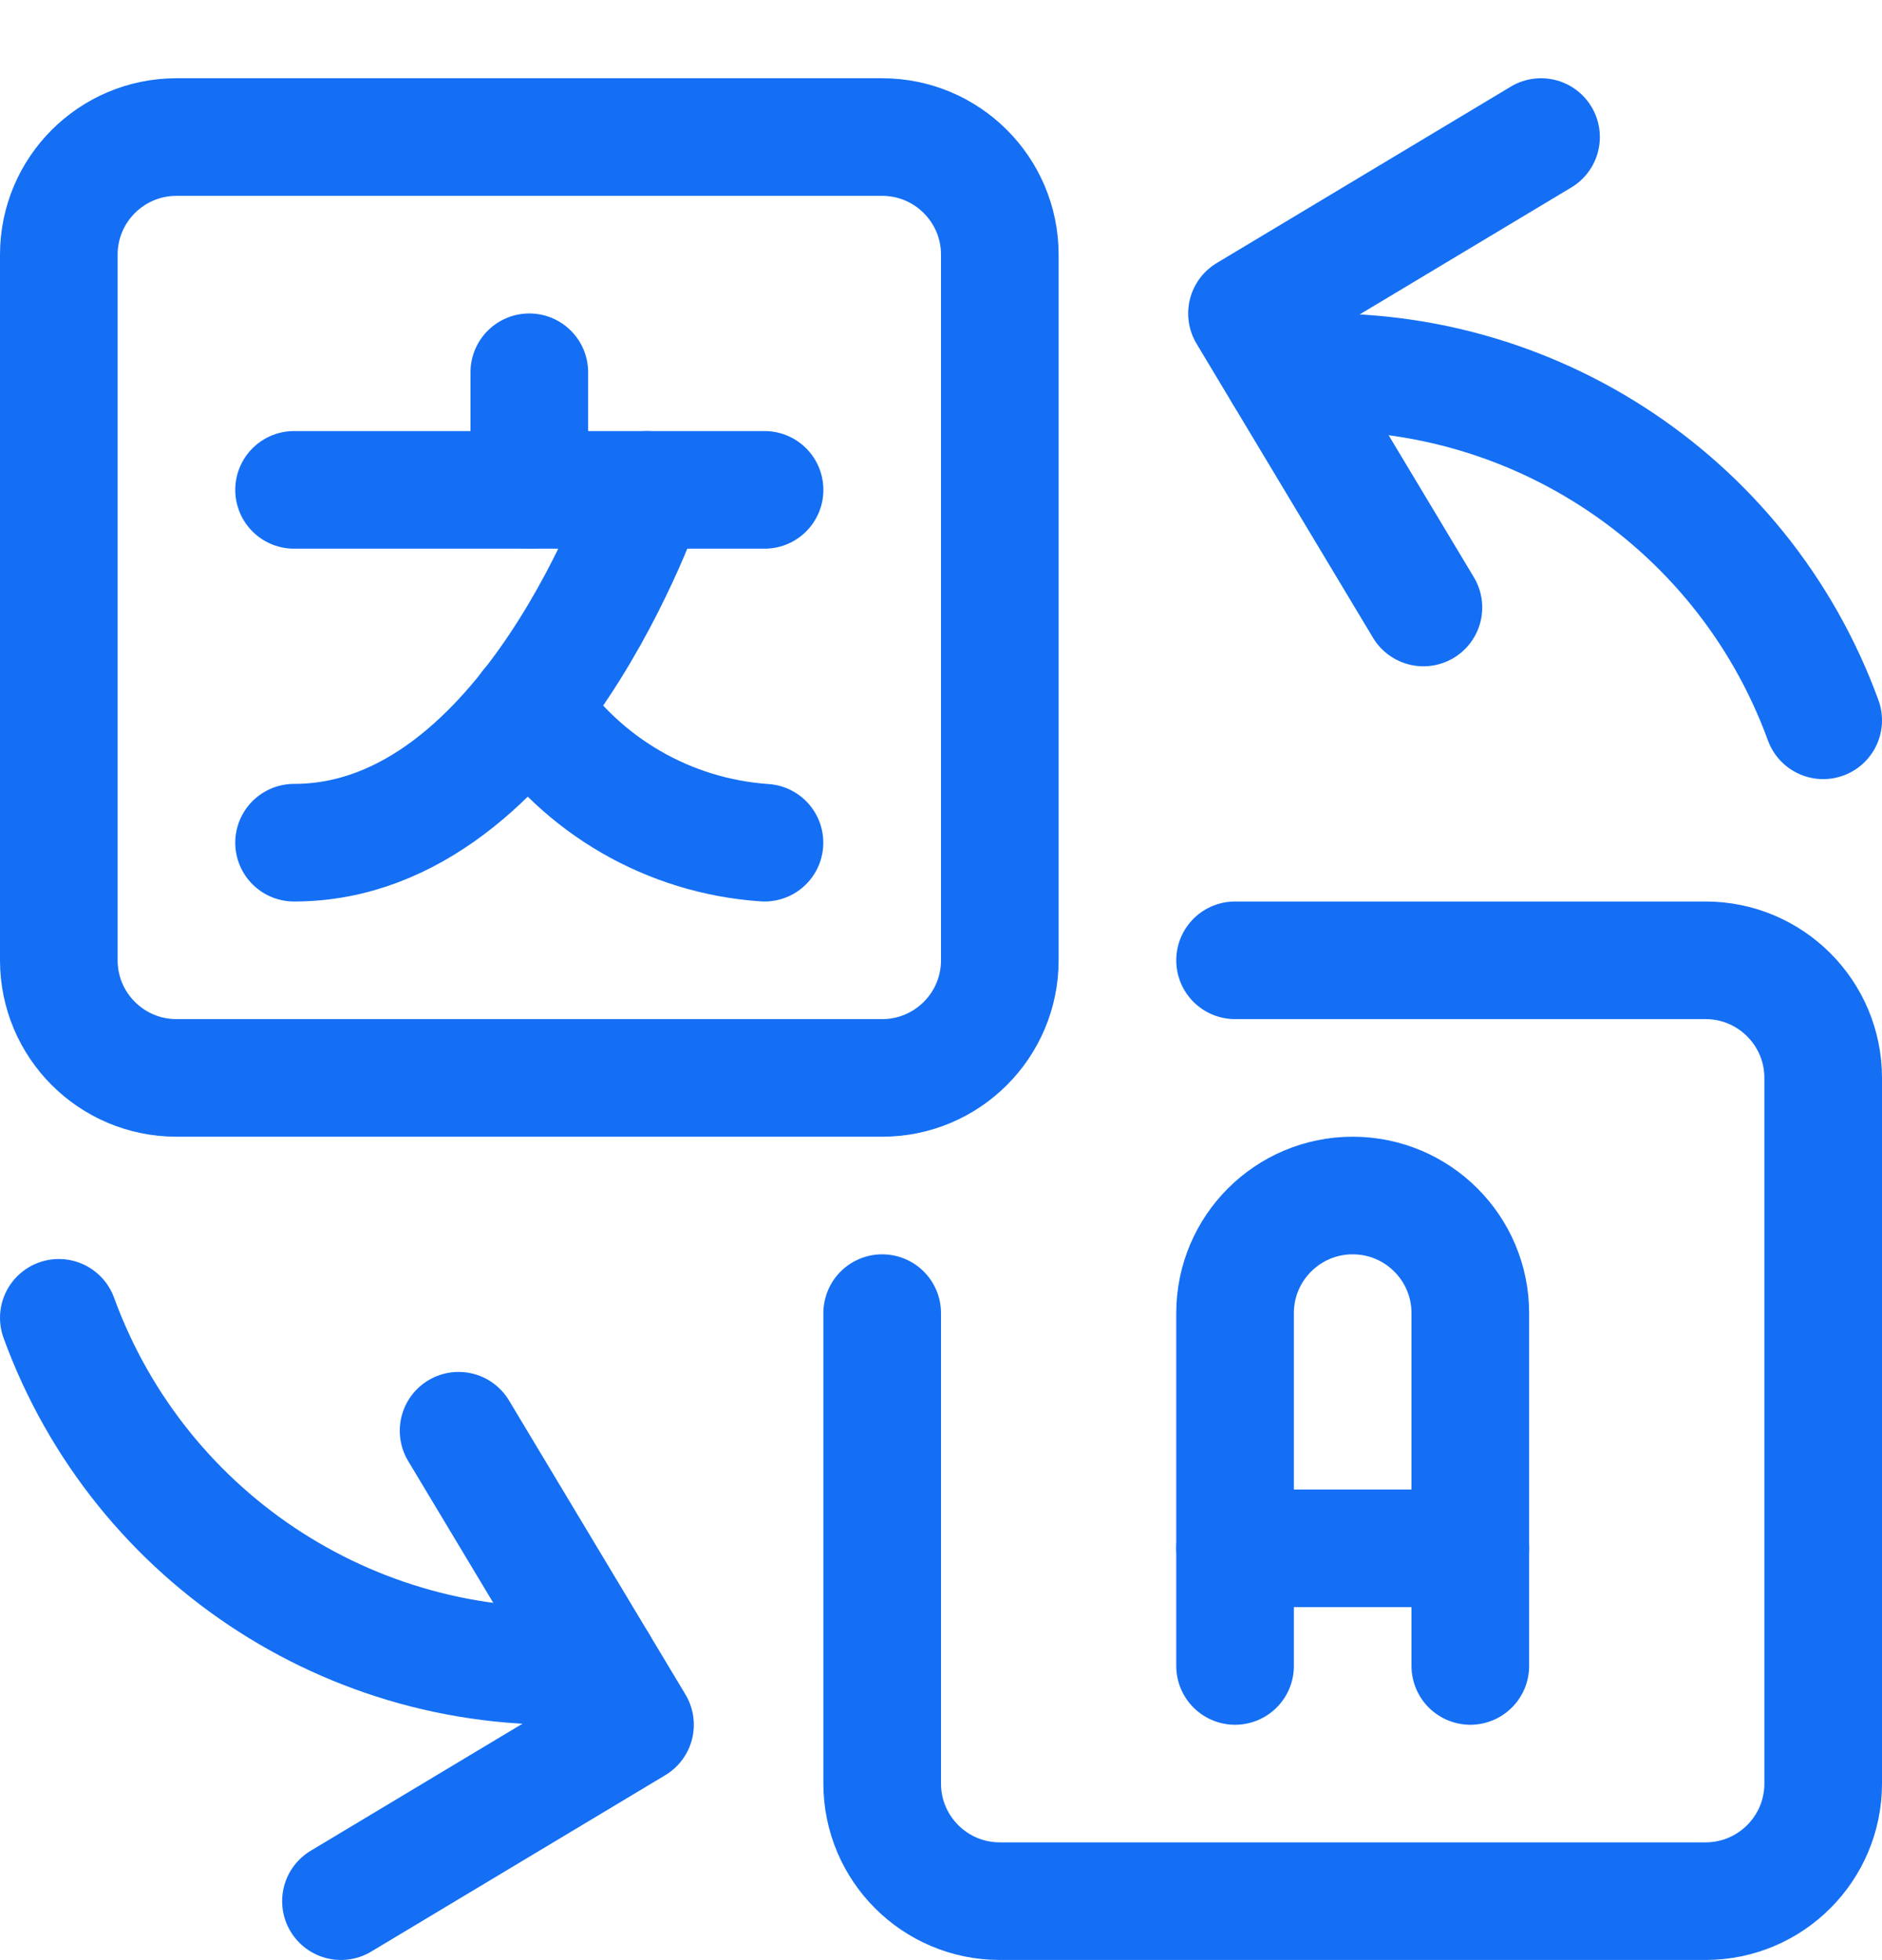 <svg width="24" height="25" viewBox="0 0 24 25" fill="none" xmlns="http://www.w3.org/2000/svg">
<path d="M19.652 1.748L15.902 3.998L18.152 7.748" stroke="#146FF4" stroke-width="1.5" stroke-linecap="round" stroke-linejoin="round"/>
<path d="M23.25 9.187C22.21 6.334 19.393 4.526 16.366 4.77" stroke="#146FF4" stroke-width="1.5" stroke-linecap="round" stroke-linejoin="round"/>
<path d="M4.348 24.248L8.098 21.998L5.848 18.248" stroke="#146FF4" stroke-width="1.5" stroke-linecap="round" stroke-linejoin="round"/>
<path d="M0.75 16.808C1.79 19.662 4.607 21.469 7.634 21.225" stroke="#146FF4" stroke-width="1.5" stroke-linecap="round" stroke-linejoin="round"/>
<path fill-rule="evenodd" clip-rule="evenodd" d="M0.75 3.248C0.75 2.42 1.422 1.748 2.25 1.748H11.25C12.078 1.748 12.75 2.42 12.75 3.248V12.248C12.75 13.076 12.078 13.748 11.25 13.748H2.25C1.422 13.748 0.75 13.076 0.75 12.248V3.248Z" stroke="#146FF4" stroke-width="1.5" stroke-linecap="round" stroke-linejoin="round"/>
<path d="M15.75 12.248H21.75C22.578 12.248 23.25 12.92 23.25 13.748V22.748C23.25 23.576 22.578 24.248 21.75 24.248H12.75C11.922 24.248 11.25 23.576 11.25 22.748V16.748" stroke="#146FF4" stroke-width="1.5" stroke-linecap="round" stroke-linejoin="round"/>
<path d="M15.75 21.248V16.748C15.75 15.92 16.422 15.248 17.25 15.248C18.078 15.248 18.75 15.92 18.75 16.748V21.248" stroke="#146FF4" stroke-width="1.5" stroke-linecap="round" stroke-linejoin="round"/>
<path d="M15.75 19.748H18.75" stroke="#146FF4" stroke-width="1.5" stroke-linecap="round" stroke-linejoin="round"/>
<path d="M6.75 4.748V6.248" stroke="#146FF4" stroke-width="1.5" stroke-linecap="round" stroke-linejoin="round"/>
<path d="M3.75 6.248H9.75" stroke="#146FF4" stroke-width="1.5" stroke-linecap="round" stroke-linejoin="round"/>
<path d="M8.25 6.248C8.25 6.248 6.75 10.748 3.75 10.748" stroke="#146FF4" stroke-width="1.5" stroke-linecap="round" stroke-linejoin="round"/>
<path d="M6.749 9.014C7.427 10.025 8.535 10.665 9.749 10.748" stroke="#146FF4" stroke-width="1.5" stroke-linecap="round" stroke-linejoin="round"/>
</svg>
